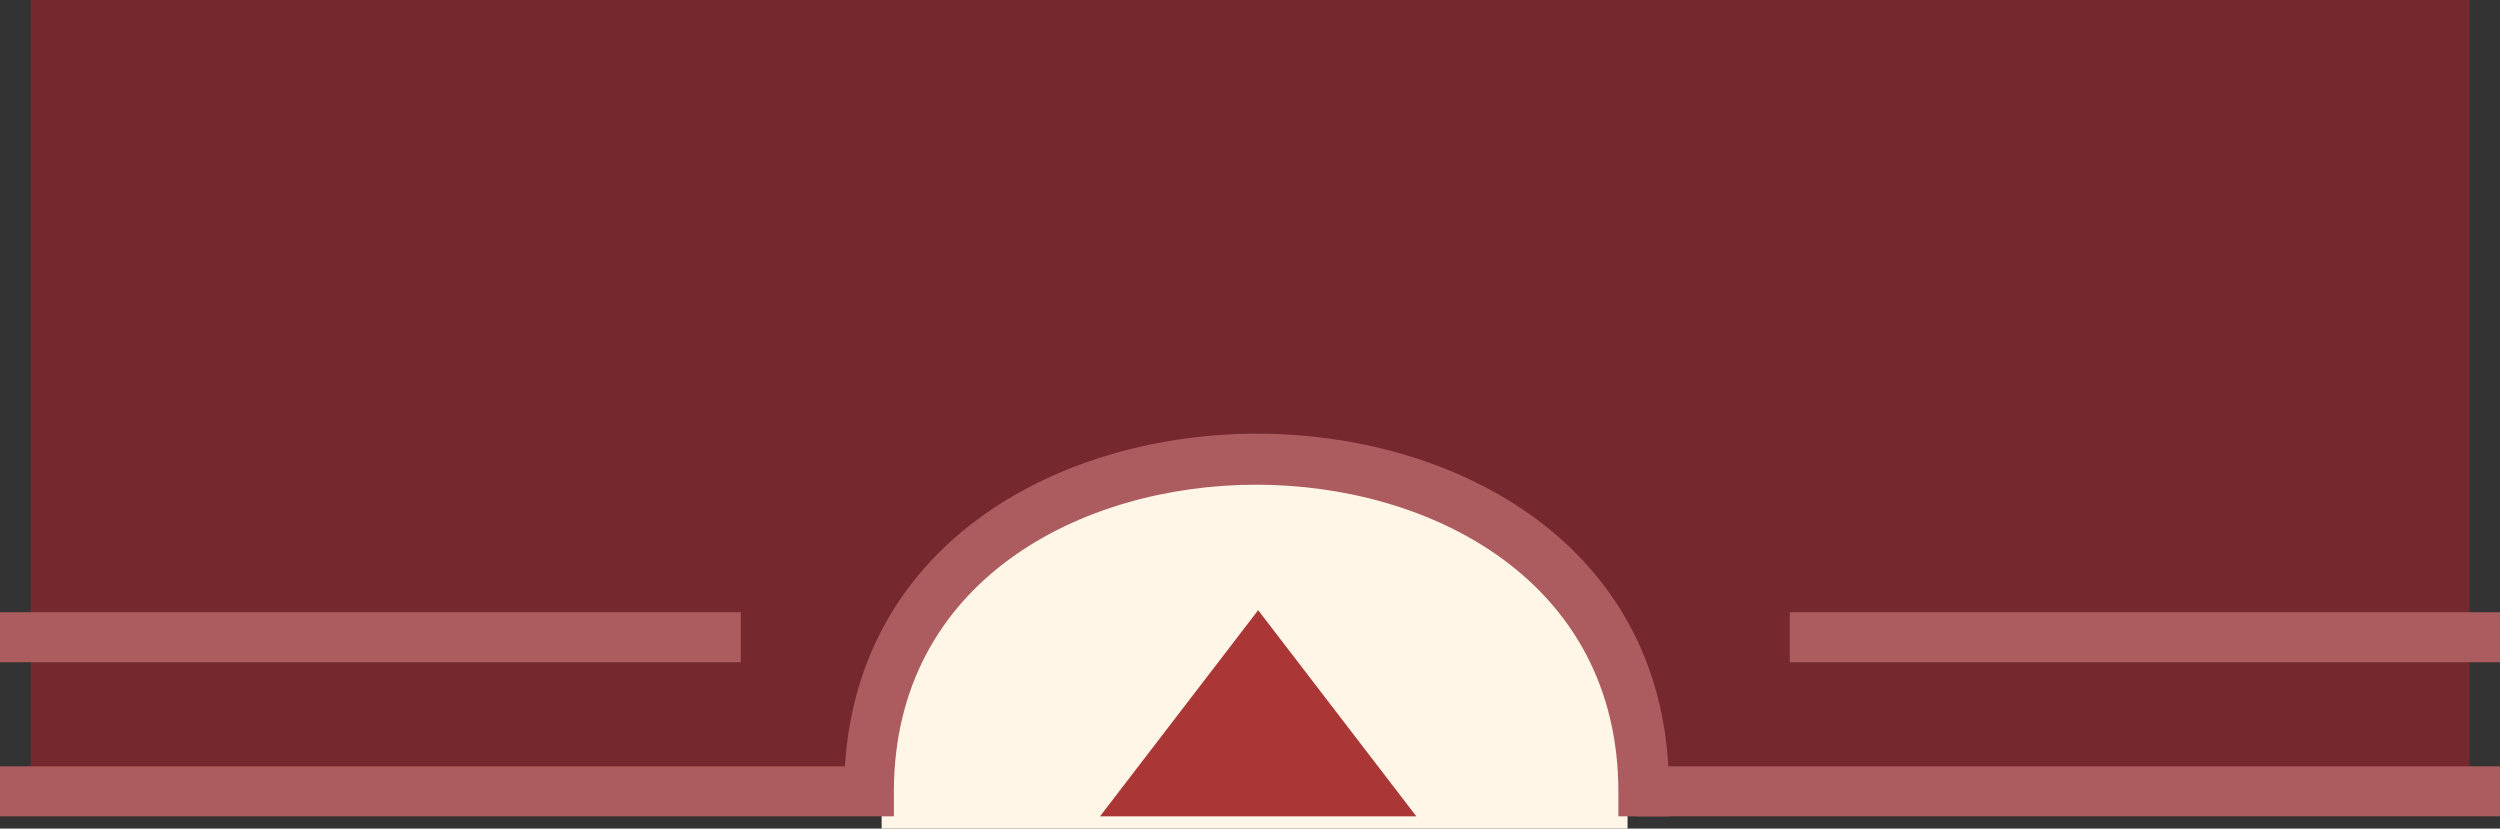 <!-- Generator: Adobe Illustrator 22.1.0, SVG Export Plug-In  -->
<svg version="1.1"
	 xmlns="http://www.w3.org/2000/svg" xmlns:xlink="http://www.w3.org/1999/xlink" xmlns:a="http://ns.adobe.com/AdobeSVGViewerExtensions/3.0/"
	 x="0px" y="0px" width="245px" height="81.2px" viewBox="0 0 245 81.2" style="enable-background:new 0 0 245 81.2;"
	 xml:space="preserve">
<rect x="0" y="0" width="245" height="81.2" fill="#333333" stroke="none"/>
<style type="text/css">
	.st0{fill:#FFF6E7;}
	.st1{fill:#75292E;}
	.st2{fill:#AC5C5F;}
	.st3{fill:#AA3636;}
</style>
<defs>
</defs>
<path class="st0" d="M159.5,78.6v2.6H86.4v-2.6c0-21.9,19-31.9,36.6-31.9C140.6,46.7,159.5,56.6,159.5,78.6z"/>
<path class="st1" d="M242,0v78h-83.4l2.8-0.4c0-20.7-21.3-32.9-38.4-32.9c-17.1,0-37.8,12.6-37.8,33.3h2.5H3V0H242z"/>
<g>
	<rect x="160.4" y="75.1" class="st2" width="84.6" height="4.9"/>
</g>
<g>
	<path class="st2" d="M163.6,77.5V80h-5v-2.4c0-20.7-18.4-30.1-35.5-30.1c-17.1,0-35.5,9.4-35.5,30.1V80H0v-4.9h82.8
		c1.4-22.3,21.5-32.6,40.4-32.6c18.8,0,39,10.2,40.3,32.6C163.5,75.9,163.6,76.7,163.6,77.5z"/>
</g>
<g>
	<rect x="175.4" y="60" class="st2" width="69.6" height="4.9"/>
</g>
<g>
	<rect x="0" y="60" class="st2" width="72.6" height="4.9"/>
</g>
<polygon class="st3" points="123.3,59.8 138.8,80 107.8,80 "/>
</svg>
